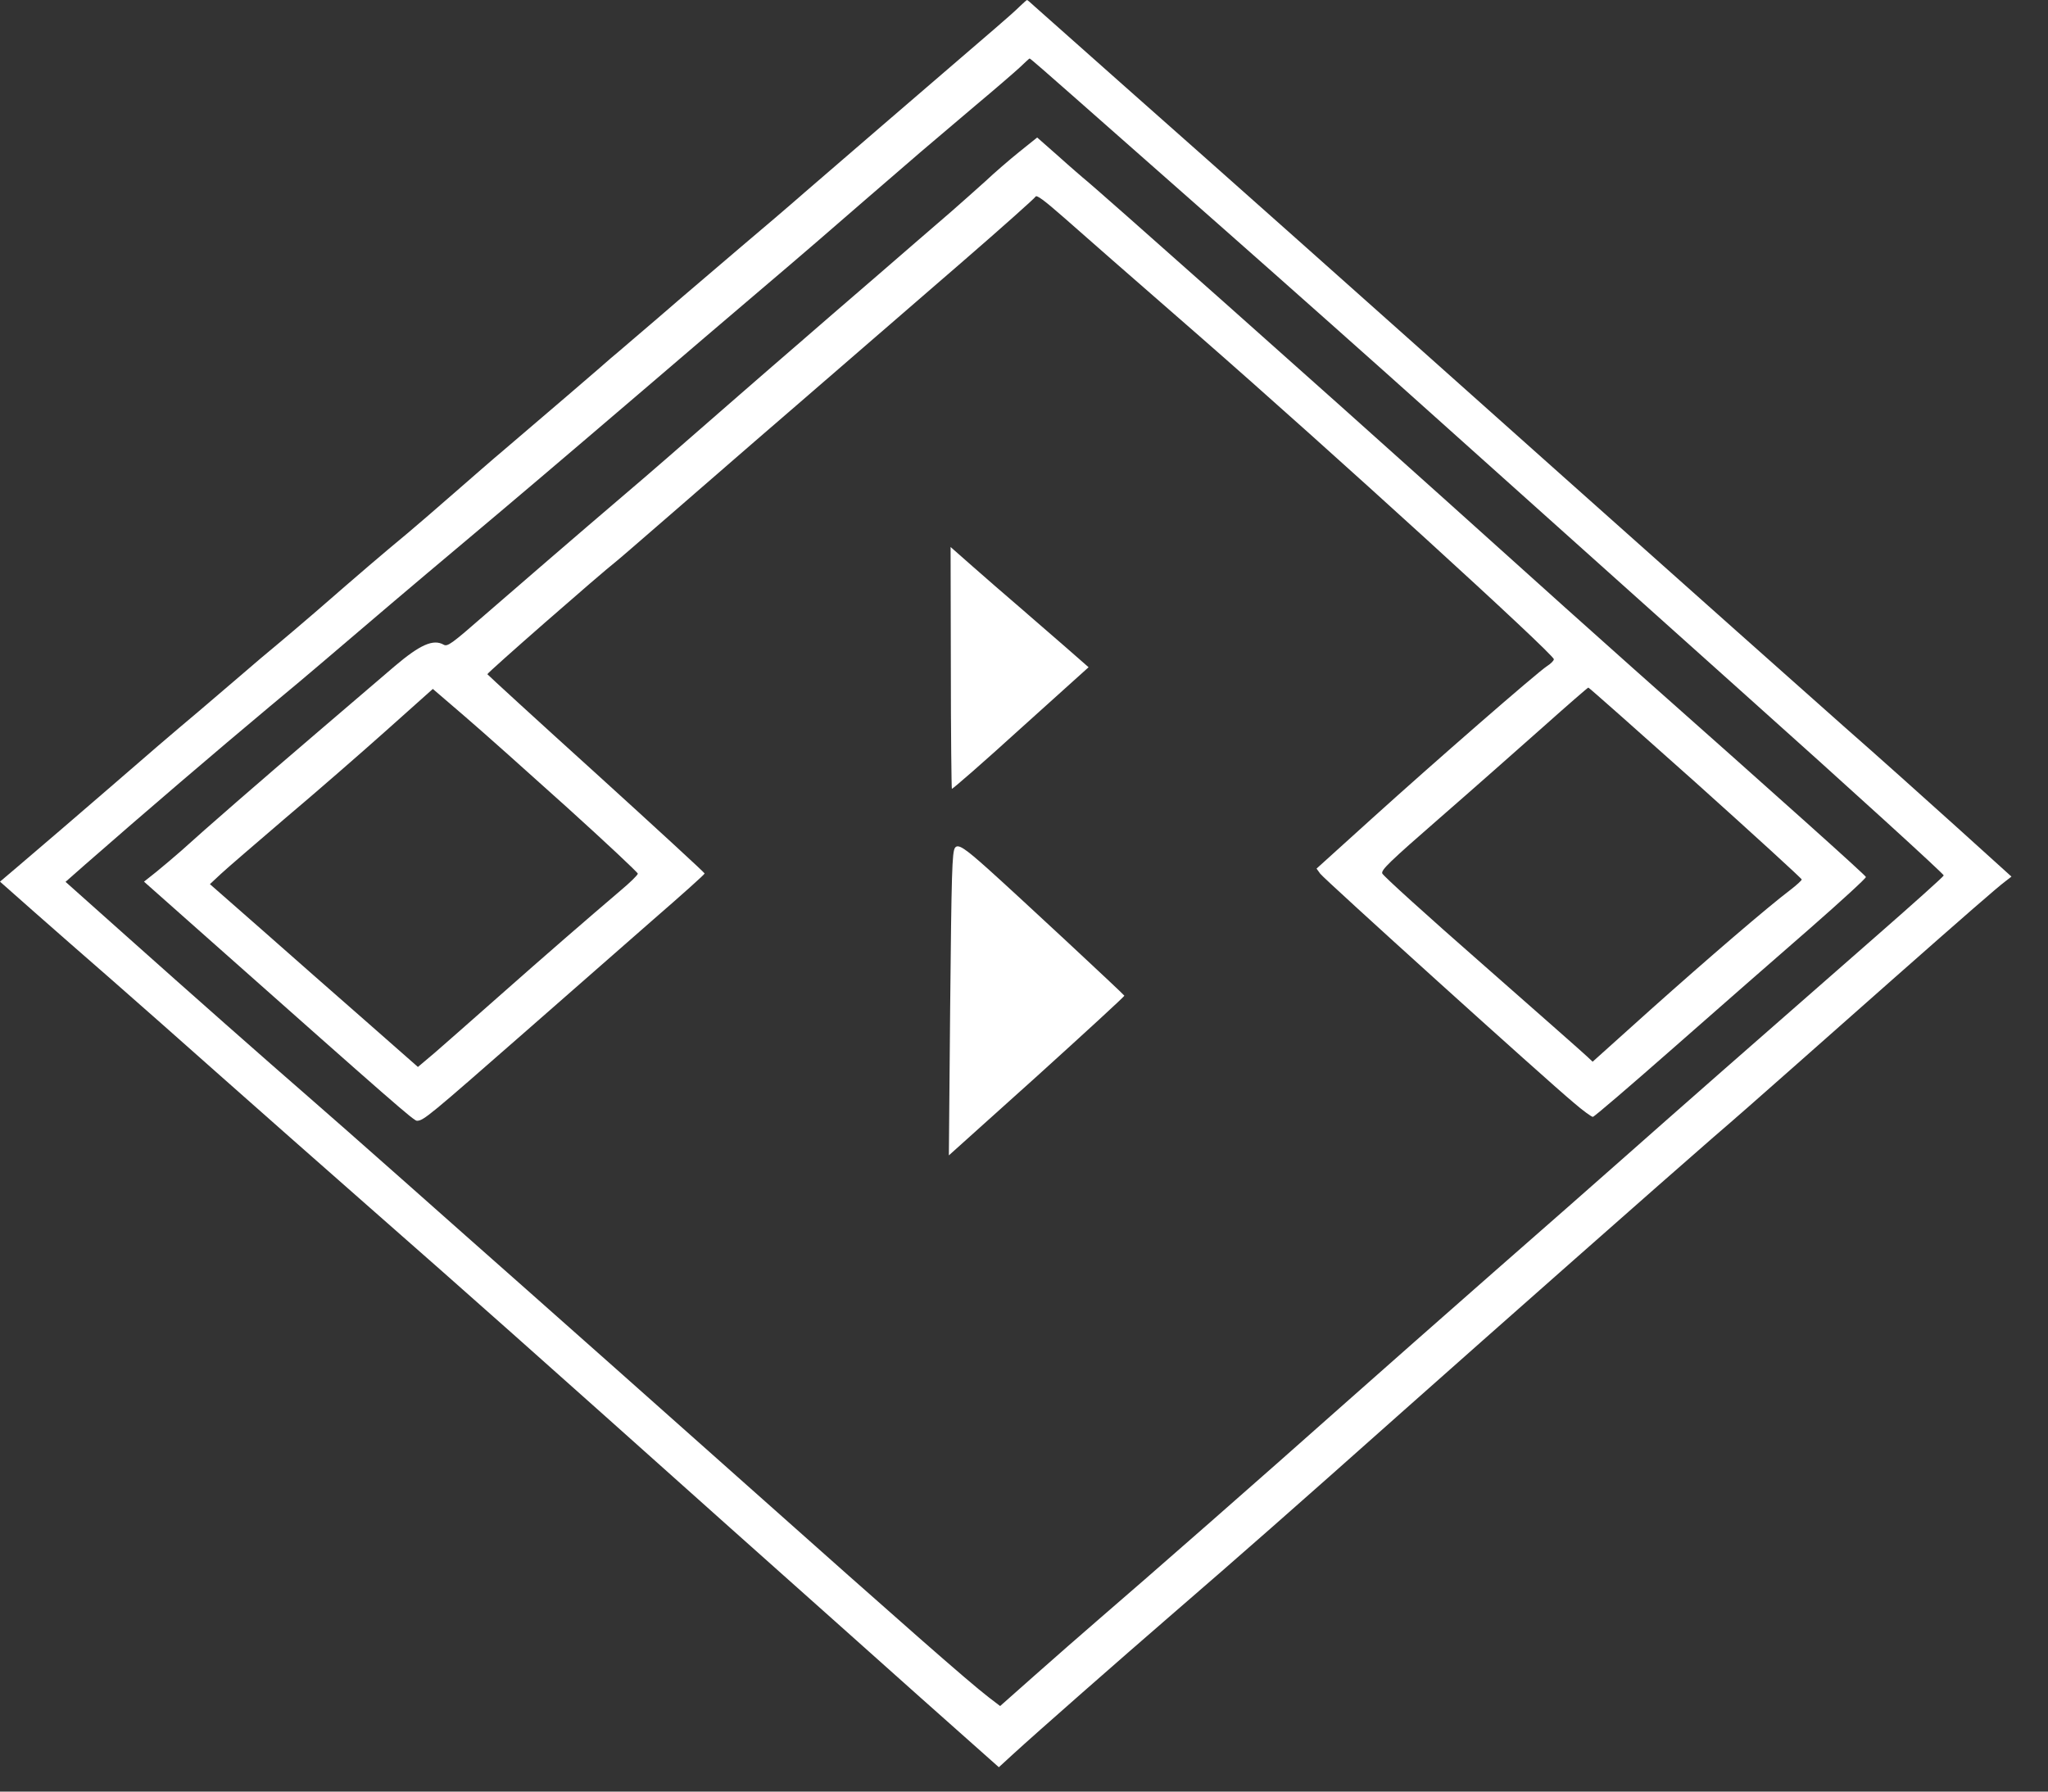 <svg width="32" height="28" viewBox="0 0 32 28" fill="none" xmlns="http://www.w3.org/2000/svg">
<rect x="0" y="0" width="32" height="28" fill="#333333" stroke="none"/>
<path d="M15.937 0.097C15.883 0.152 15.708 0.307 15.553 0.44C14.461 1.378 12.943 2.687 12.575 3.005C12.336 3.215 11.888 3.597 11.582 3.855C11.279 4.114 10.854 4.478 10.639 4.66C10.427 4.845 10.1 5.124 9.915 5.282C9.73 5.44 9.565 5.583 9.544 5.598C9.511 5.631 8.362 6.618 7.861 7.043C7.712 7.167 7.365 7.471 7.086 7.714C6.81 7.957 6.483 8.236 6.365 8.336C5.948 8.682 5.685 8.907 4.931 9.563C4.708 9.754 4.435 9.988 4.324 10.079C4.213 10.17 3.954 10.388 3.752 10.564C3.546 10.741 3.26 10.986 3.112 11.111C2.728 11.433 2.236 11.855 1.731 12.295C1.229 12.729 0.717 13.169 0.293 13.53L0 13.779L0.529 14.247C0.818 14.502 1.361 14.978 1.731 15.3C2.102 15.625 2.876 16.308 3.449 16.818C4.025 17.328 5.106 18.284 5.857 18.943C7.254 20.169 8.359 21.15 11.427 23.894C12.394 24.753 13.727 25.947 14.394 26.541L15.607 27.619L15.825 27.419C16.206 27.07 17.492 25.94 18.351 25.197C19.335 24.347 20.227 23.563 21.904 22.07C23.312 20.819 26.033 18.415 26.771 17.774C27.04 17.544 27.593 17.058 28 16.697C28.408 16.335 29.111 15.713 29.566 15.312C30.711 14.301 31.216 13.861 31.331 13.776L31.429 13.7L30.573 12.926C30.102 12.501 29.31 11.791 28.808 11.351C28.31 10.911 26.34 9.156 24.43 7.453C20.641 4.071 19.416 2.981 17.526 1.308C16.843 0.701 16.23 0.158 16.169 0.103C16.108 0.046 16.054 9.34601e-05 16.048 9.34601e-05C16.041 9.34601e-05 15.99 0.046 15.937 0.097ZM16.762 1.497C17.125 1.818 18.19 2.757 19.126 3.582C20.062 4.408 21.541 5.722 22.41 6.503C23.282 7.283 25.43 9.21 27.189 10.786C28.947 12.358 30.378 13.664 30.371 13.682C30.364 13.703 29.893 14.125 29.324 14.623C27.37 16.332 26.114 17.437 25.39 18.078C24.993 18.43 24.067 19.244 23.336 19.884C22.605 20.525 21.544 21.463 20.978 21.964C19.712 23.09 17.998 24.593 17.139 25.333C16.907 25.534 16.472 25.913 16.172 26.18L15.627 26.663L15.448 26.526C15.111 26.265 14.155 25.424 11.666 23.208C10.296 21.988 8.75 20.616 8.231 20.157C7.712 19.699 6.833 18.919 6.278 18.427C5.722 17.935 5.062 17.352 4.813 17.137C4.149 16.56 3.007 15.552 1.95 14.608L1.024 13.782L1.327 13.515C2.273 12.686 3.381 11.739 4.223 11.035C4.52 10.789 4.877 10.489 5.015 10.37C5.742 9.748 6.497 9.107 7.224 8.497C8.076 7.781 8.649 7.295 10.168 5.996C10.676 5.559 11.397 4.945 11.767 4.63C12.138 4.317 12.599 3.919 12.794 3.752C13.162 3.43 13.815 2.869 14.394 2.368C14.579 2.21 14.967 1.882 15.253 1.639C15.539 1.4 15.842 1.138 15.927 1.06C16.011 0.981 16.081 0.914 16.088 0.914C16.095 0.911 16.398 1.175 16.762 1.497Z" fill="white"/>
<path d="M15.923 2.376C15.768 2.501 15.533 2.704 15.401 2.829C15.267 2.95 15.024 3.166 14.862 3.308C14.697 3.451 14.182 3.894 13.721 4.295C13.256 4.696 12.704 5.172 12.492 5.358C12.279 5.54 11.862 5.904 11.565 6.162C10.515 7.079 10.114 7.428 9.764 7.725C9.076 8.311 7.958 9.277 7.574 9.611C7.056 10.063 6.992 10.111 6.931 10.075C6.77 9.984 6.564 10.075 6.17 10.409C6.025 10.534 5.483 10.998 4.964 11.441C4.048 12.224 3.21 12.953 2.829 13.299C2.725 13.39 2.553 13.536 2.445 13.624L2.25 13.779L3.355 14.759C6.126 17.218 6.466 17.516 6.514 17.516C6.618 17.516 6.702 17.443 8.231 16.104C8.881 15.533 9.77 14.756 10.208 14.371C10.649 13.988 11.01 13.666 11.01 13.651C11.01 13.639 10.248 12.938 9.319 12.094C8.386 11.25 7.622 10.549 7.615 10.537C7.608 10.518 9.38 8.967 9.636 8.767C9.673 8.739 10.067 8.396 10.515 8.008C10.963 7.619 11.535 7.121 11.784 6.906C12.033 6.69 12.626 6.18 13.098 5.77C13.572 5.361 14.455 4.596 15.058 4.073C15.664 3.548 16.166 3.099 16.179 3.075C16.193 3.038 16.311 3.126 16.627 3.403C17.048 3.773 17.526 4.195 18.739 5.251C20.786 7.039 24.279 10.224 24.279 10.303C24.279 10.324 24.232 10.373 24.174 10.409C24.009 10.518 22.413 11.909 21.44 12.789L20.571 13.575L20.628 13.654C20.689 13.739 24.141 16.86 24.592 17.236C24.733 17.358 24.868 17.455 24.888 17.455C24.909 17.455 25.478 16.966 26.158 16.368C26.838 15.77 27.791 14.935 28.28 14.51C28.765 14.085 29.159 13.724 29.155 13.706C29.145 13.675 27.859 12.522 25.532 10.458C25.229 10.19 23.919 9.016 22.619 7.844C20.709 6.126 17.095 2.911 16.92 2.777C16.9 2.759 16.728 2.613 16.543 2.446L16.206 2.149L15.923 2.376ZM26.495 12.23C27.408 13.05 28.152 13.73 28.152 13.745C28.152 13.76 28.071 13.833 27.977 13.906C27.63 14.167 26.677 14.987 25.784 15.785L24.885 16.593L24.791 16.505C24.74 16.456 24.006 15.809 23.161 15.066C22.315 14.325 21.611 13.688 21.598 13.651C21.578 13.597 21.706 13.472 22.497 12.783C23.006 12.34 23.73 11.699 24.11 11.362C24.491 11.022 24.808 10.746 24.818 10.746C24.828 10.746 25.582 11.414 26.495 12.23ZM8.864 12.622C9.471 13.171 9.966 13.636 9.966 13.654C9.966 13.675 9.841 13.797 9.689 13.924C9.161 14.374 8.531 14.92 7.793 15.573C7.386 15.934 6.935 16.329 6.793 16.453L6.53 16.675L5.715 15.958C5.264 15.564 4.533 14.92 4.089 14.528L3.28 13.818L3.449 13.66C3.543 13.572 3.998 13.181 4.459 12.786C4.924 12.394 5.631 11.778 6.032 11.42L6.763 10.767L7.261 11.195C7.534 11.429 8.255 12.073 8.864 12.622Z" fill="white"/>
<path d="M15.914 9.475C16.126 9.66 16.46 9.948 16.655 10.118L17.009 10.428L15.948 11.384C15.368 11.912 14.883 12.334 14.873 12.328C14.867 12.319 14.857 11.466 14.857 10.431L14.853 8.549L15.19 8.846C15.375 9.01 15.702 9.293 15.914 9.475ZM15.453 13.594C15.86 13.958 17.551 15.531 17.568 15.561C17.574 15.57 16.958 16.135 16.204 16.818L14.826 18.057L14.846 15.771C14.867 13.612 14.877 13.321 14.921 13.251C14.968 13.184 15.065 13.245 15.453 13.594Z" fill="white"/>
</svg>
